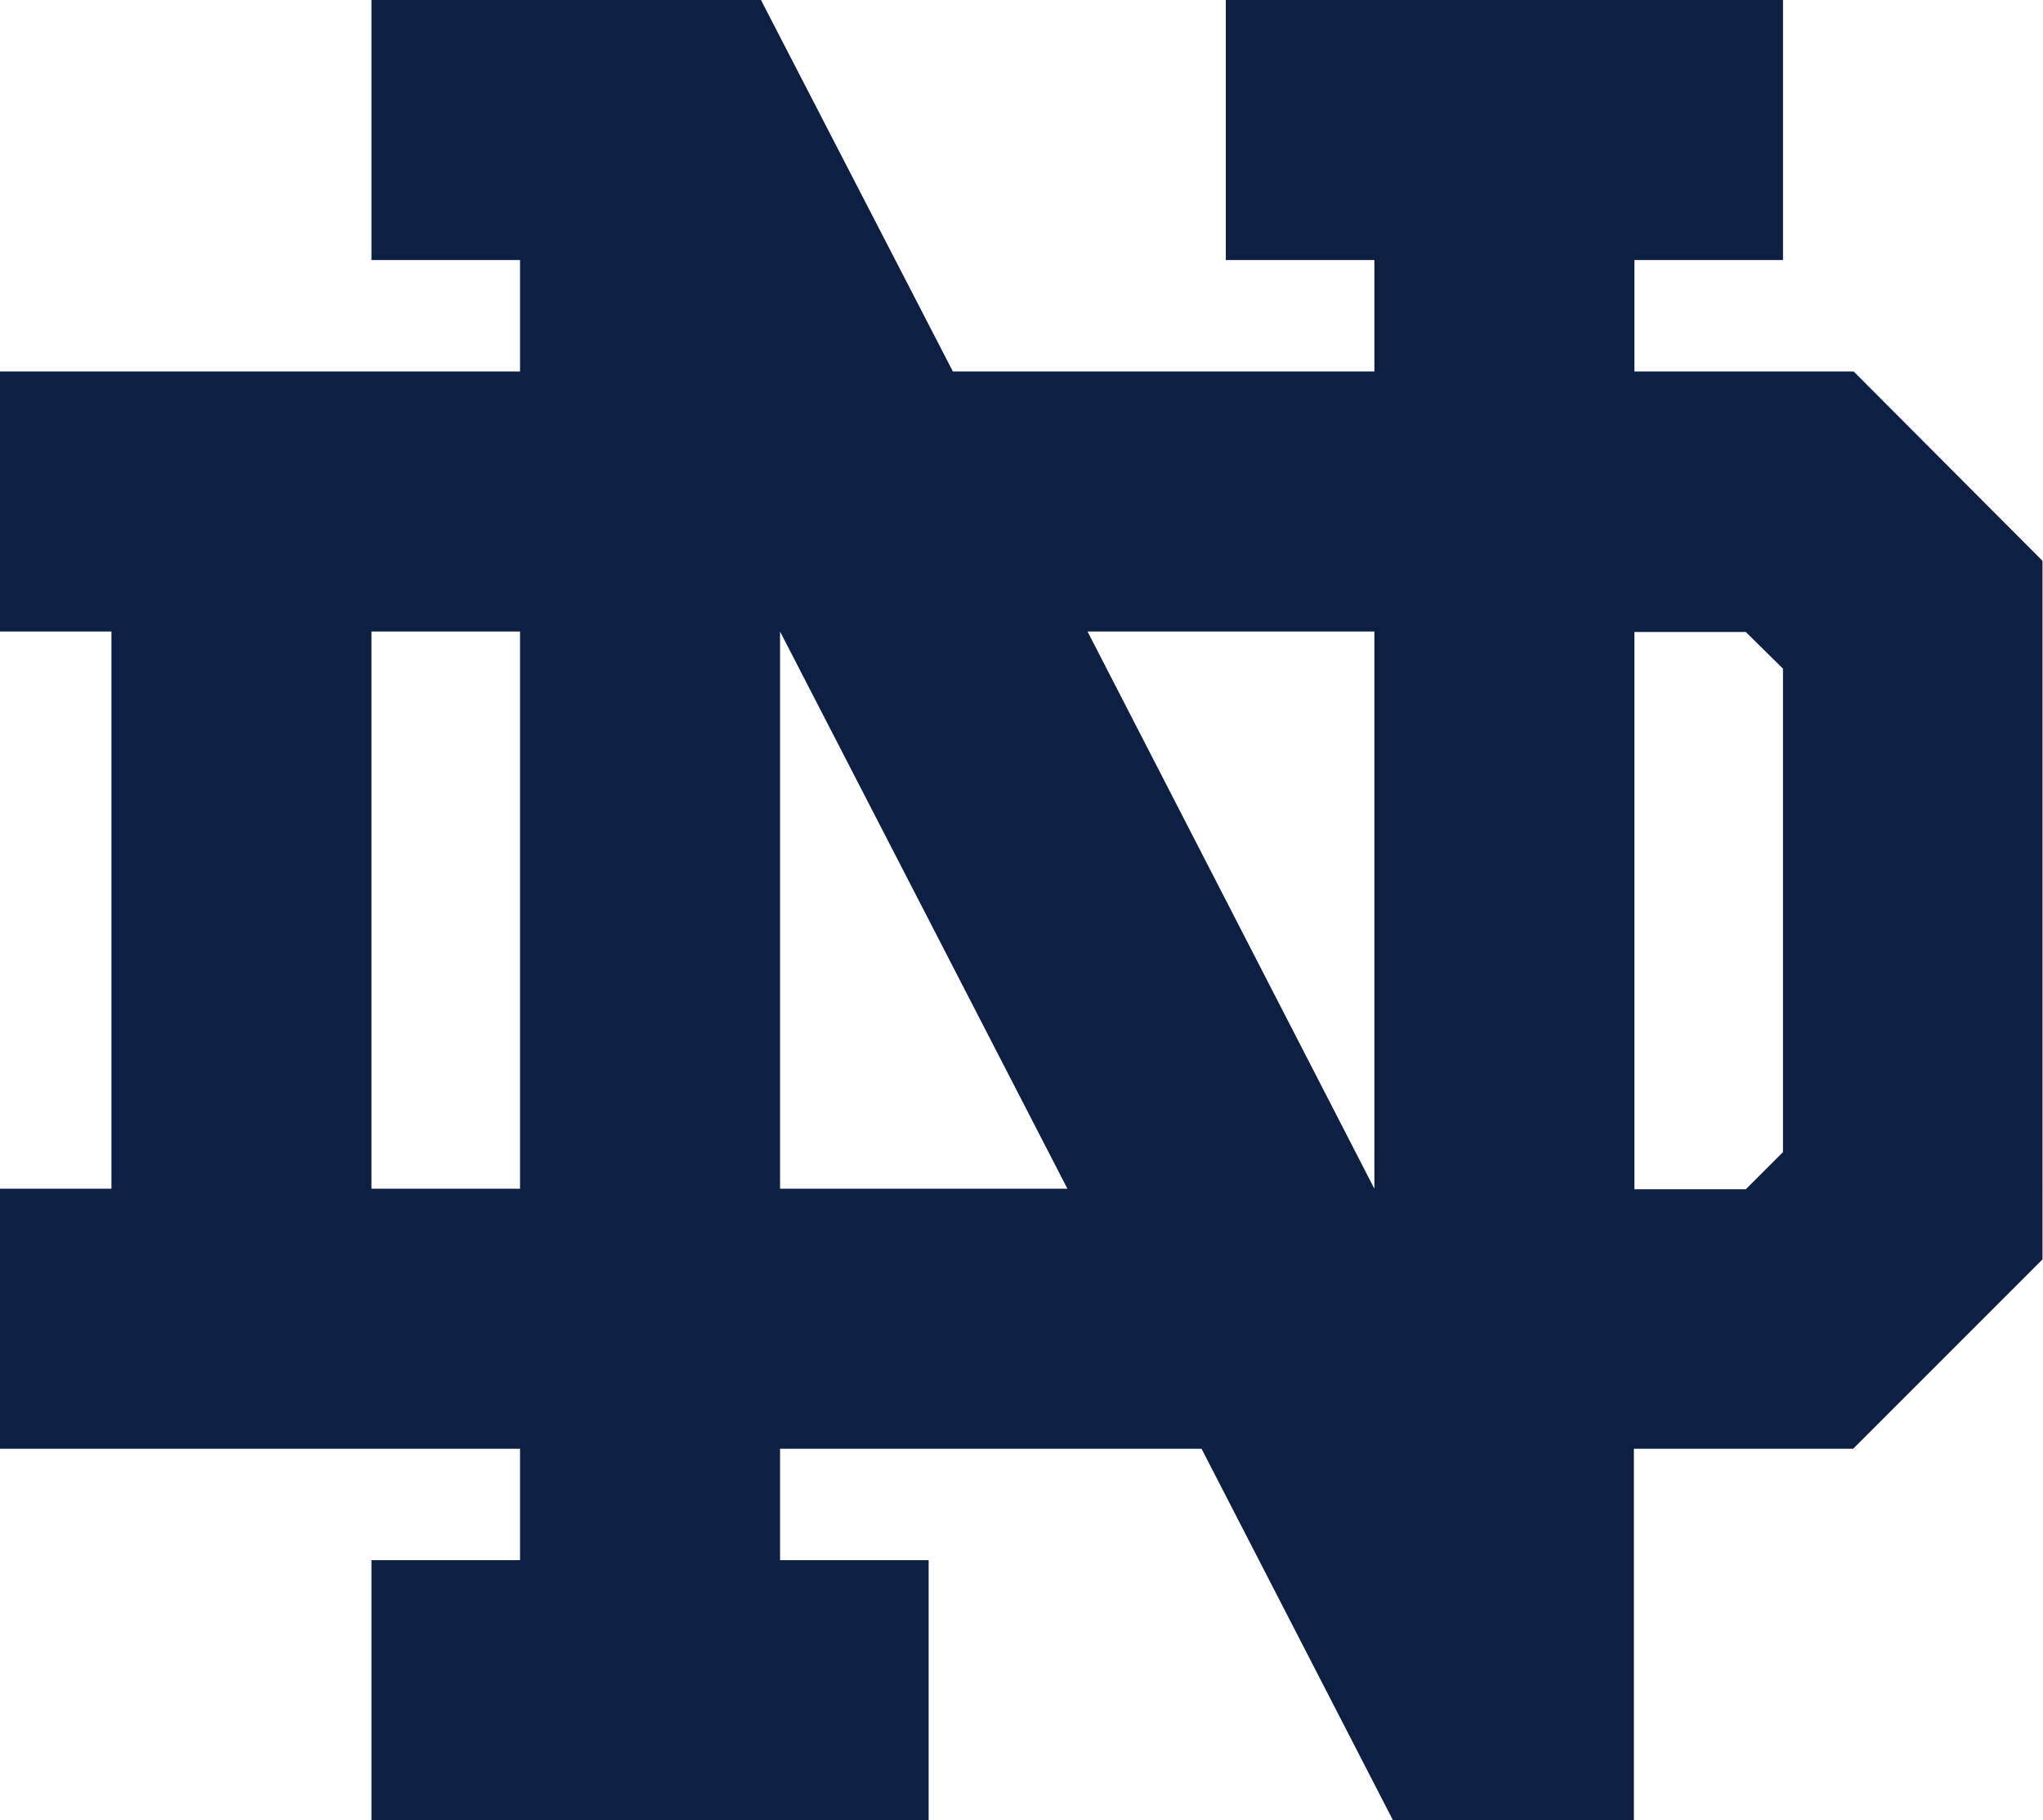 <?xml version="1.0" encoding="utf-8"?>
<!-- Generator: Adobe Illustrator 23.0.1, SVG Export Plug-In . SVG Version: 6.00 Build 0)  -->
<svg version="1.1" id="Layer_1" xmlns="http://www.w3.org/2000/svg" xmlns:xlink="http://www.w3.org/1999/xlink" x="0px" y="0px"
	 width="396px" height="352.8px" viewBox="0 0 396 352.8" style="enable-background:new 0 0 396 352.8;" xml:space="preserve">
<style type="text/css">
	.st0{fill:#0E1F44;}
</style>
<path class="st0" d="M359.3,72h-42.5V50.4h28.8V0h-108v50.4h28.8V72h-81.7L147.5,0H72v50.4h28.8V72H0v50.4h21.6v108H0v50.4h100.8
	v21.6H72v50.4h108v-50.4h-28.8v-21.6h81.7l37.1,72h46.7l0,0v-72h42.5l36.7-36.7V108.7L359.3,72z M345.6,129.6v93.7l-7.2,7.2h-21.6
	v-108h21.6L345.6,129.6z M266.4,122.4v108l-55.6-108C210.8,122.4,266.4,122.4,266.4,122.4z M72,230.4v-108h28.8v108H72z
	 M151.2,230.4v-108l55.7,108H151.2z"/>
</svg>
